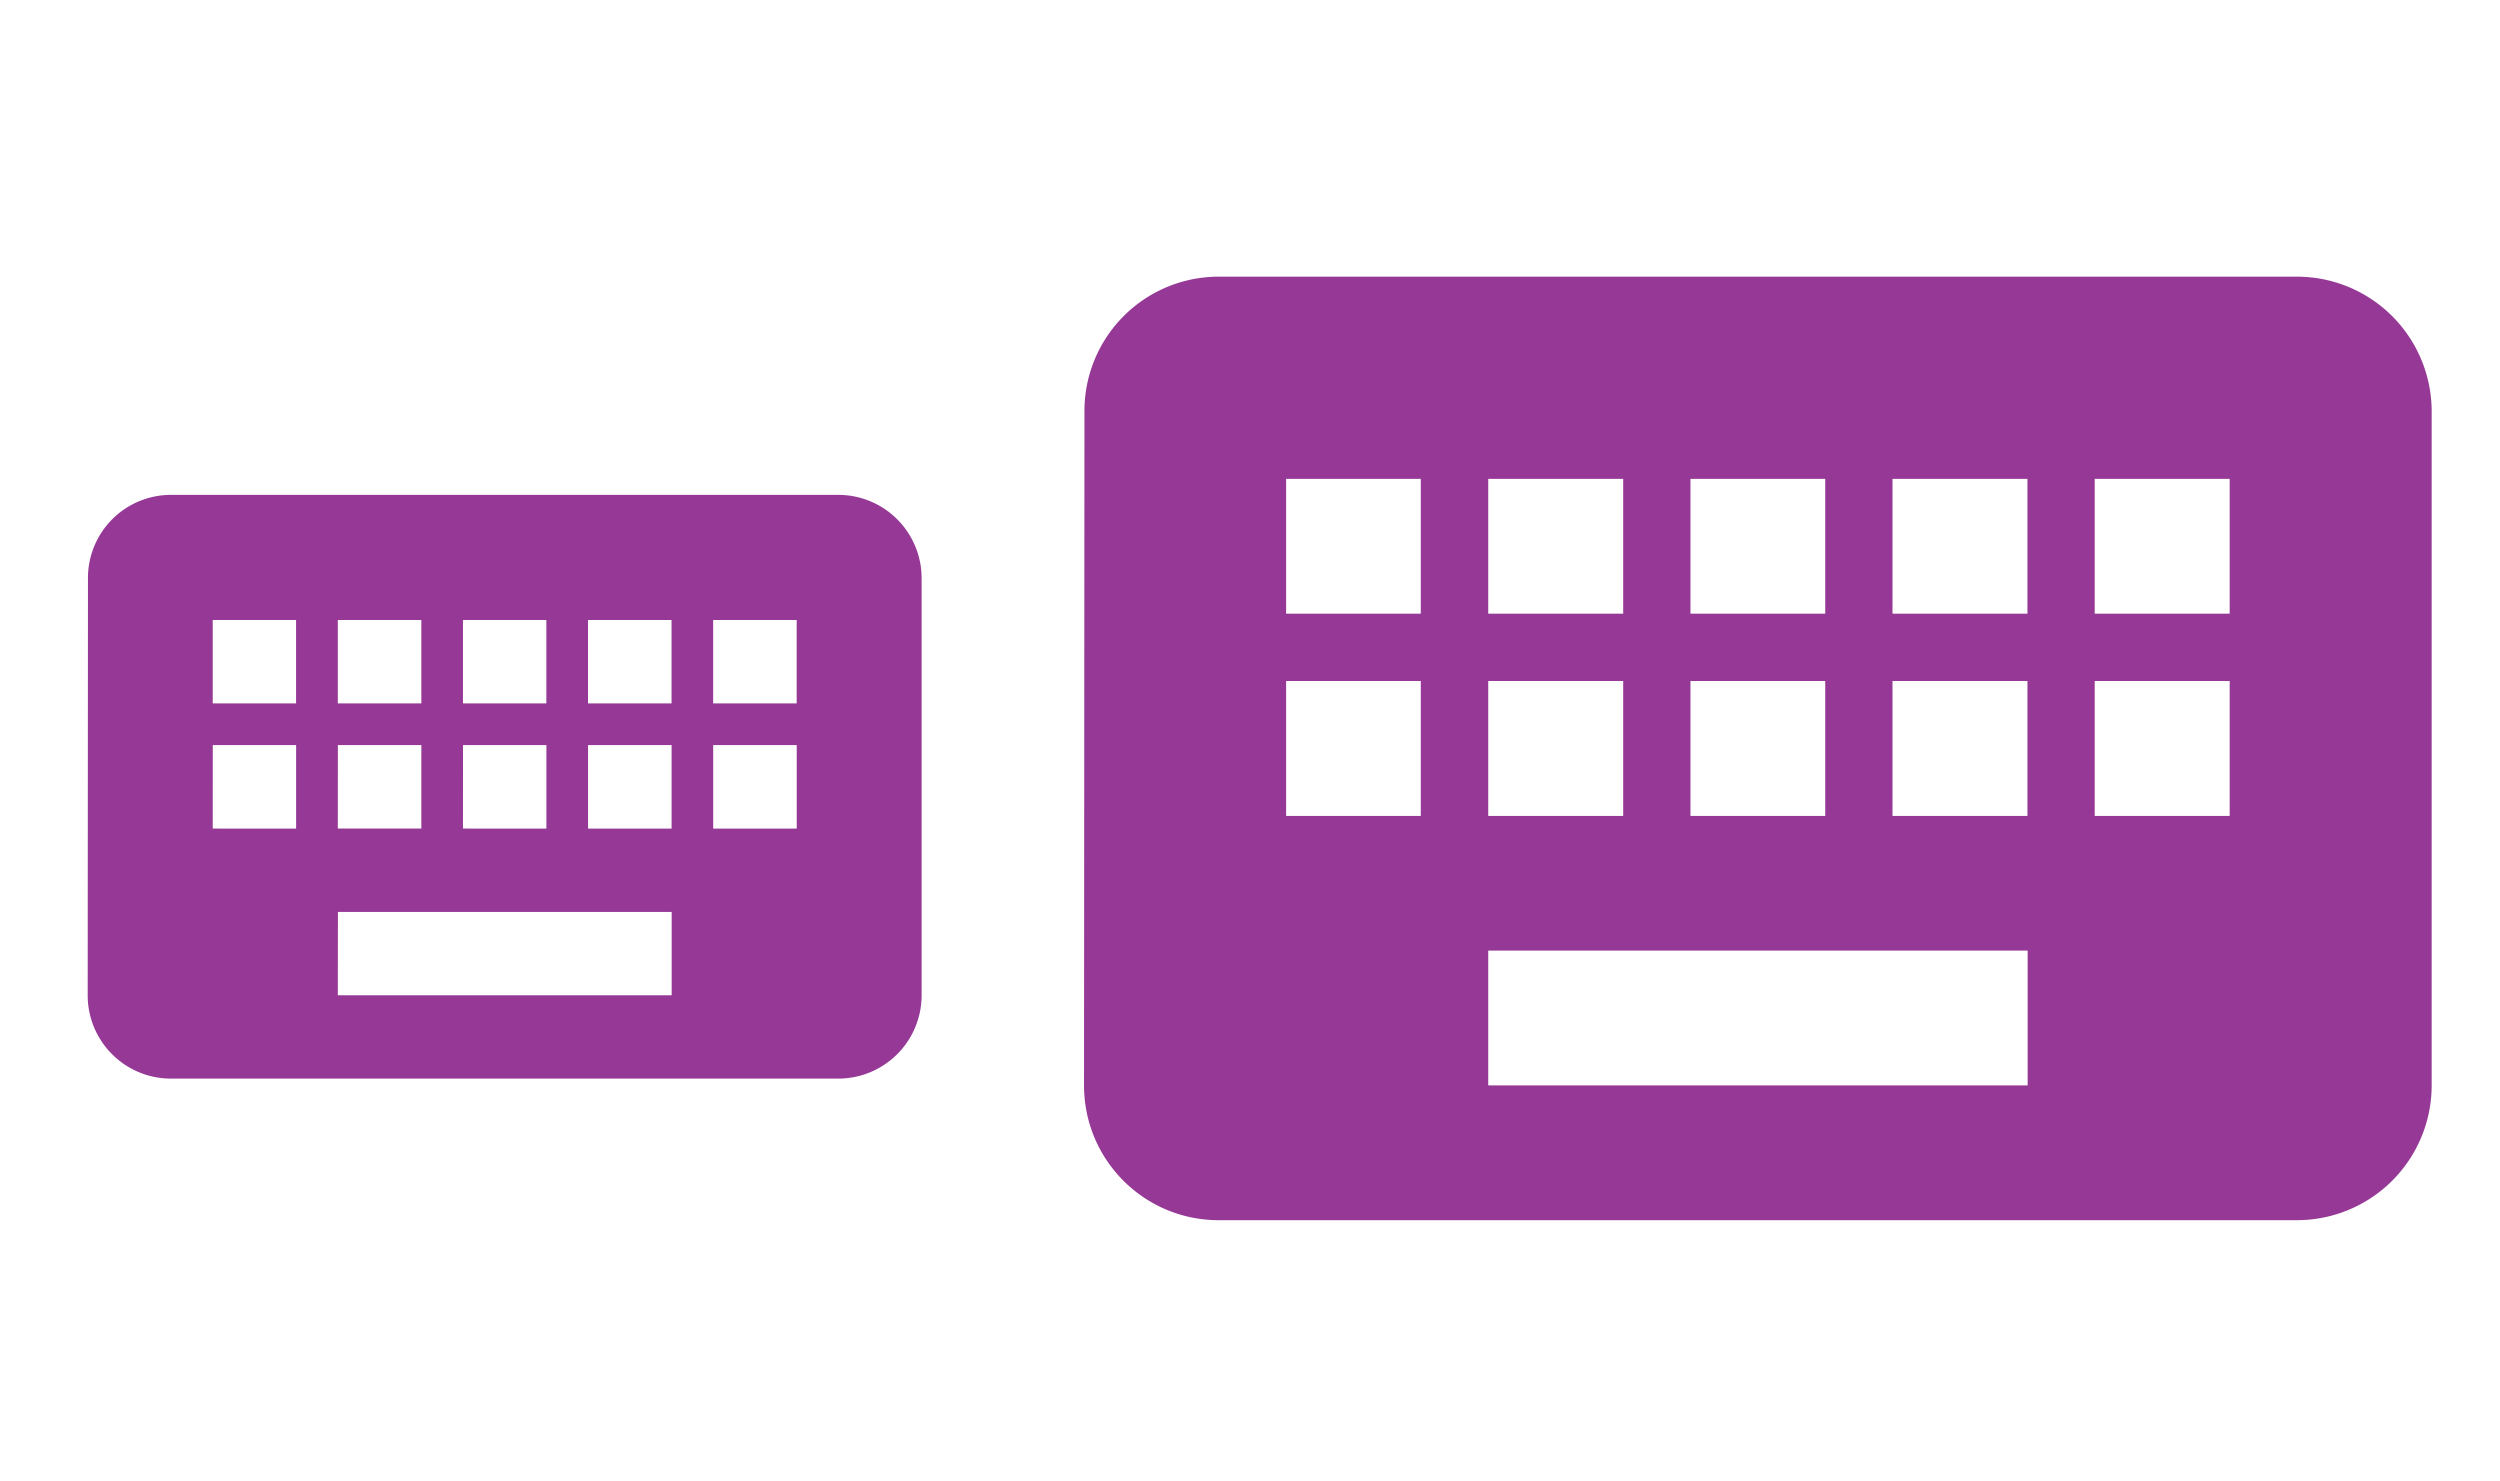 <?xml version="1.0" encoding="UTF-8" standalone="no"?>
<svg
   xmlns:dc="http://purl.org/dc/elements/1.1/"
   xmlns:cc="http://creativecommons.org/ns#"
   xmlns:rdf="http://www.w3.org/1999/02/22-rdf-syntax-ns#"
   xmlns:svg="http://www.w3.org/2000/svg"
   xmlns="http://www.w3.org/2000/svg"
   xmlns:sodipodi="http://sodipodi.sourceforge.net/DTD/sodipodi-0.dtd"
   xmlns:inkscape="http://www.inkscape.org/namespaces/inkscape"
   version="1.1"
   width="54"
   height="32"
   id="svg2"
   viewBox="0 0 54 32"
   sodipodi:docname="keyboard.svg"
   inkscape:version="0.92.4 (5da689c313, 2019-01-14)">
  <sodipodi:namedview
     pagecolor="#ffffff"
     bordercolor="#666666"
     borderopacity="1"
     objecttolerance="10"
     gridtolerance="10"
     guidetolerance="10"
     inkscape:pageopacity="0"
     inkscape:pageshadow="2"
     inkscape:window-width="1366"
     inkscape:window-height="717"
     id="namedview12"
     showgrid="false"
     inkscape:zoom="9.6296296"
     inkscape:cx="27"
     inkscape:cy="16.000006"
     inkscape:window-x="0"
     inkscape:window-y="25"
     inkscape:window-maximized="1"
     inkscape:current-layer="svg2" />
  <defs
     id="defs4">
    <style
       type="text/css"
       id="current-color-scheme">
      .ColorScheme-Text {
        color:#31363b;
      }
      .ColorScheme-Background {
        color:#eff0f1;
      }
      .ColorScheme-Highlight {
        color:#3daee9;
      }
      .ColorScheme-ViewText {
        color:#31363b;
      }
      .ColorScheme-ViewBackground {
        color:#fcfcfc;
      }
      .ColorScheme-ViewHover {
        color:#93cee9;
      }
      .ColorScheme-ViewFocus{
        color:#3daee9;
      }
      .ColorScheme-ButtonText {
        color:#31363b;
      }
      .ColorScheme-ButtonBackground {
        color:#eff0f1;
      }
      .ColorScheme-ButtonHover {
        color:#93cee9;
      }
      .ColorScheme-ButtonFocus{
        color:#3daee9;
      }
      </style>
  </defs>
  <g
     id="keyboard-layout"
     transform="translate(21.97,0.166)">
    <rect
       style="opacity:0.001"
       width="32"
       height="32"
       x="0"
       y="0"
       id="rect72" />
    <path
       id="path839"
       d="M 4.355,5.81 A 2.9,2.9 0 0 0 1.454,8.722 l -0.009,14.557 c 0,1.609 1.3,2.911 2.909,2.911 h 23.289 a 2.911,2.911 0 0 0 2.911,-2.911 V 8.722 A 2.911,2.911 0 0 0 27.643,5.81 Z m 1.455,4.368 h 2.909 v 2.911 H 5.81 Z m 4.366,0 h 2.915 v 2.911 h -2.915 z m 4.368,0 h 2.911 v 2.911 h -2.911 z m 4.364,0 h 2.915 v 2.911 h -2.915 z m 4.368,0 h 2.915 v 2.911 H 23.276 Z M 5.81,14.543 h 2.909 v 2.915 H 5.81 Z m 4.366,0 h 2.915 v 2.915 h -2.915 z m 4.368,0 h 2.911 v 2.915 h -2.911 z m 4.364,0 h 2.915 v 2.915 h -2.915 z m 4.368,0 h 2.915 v 2.915 H 23.276 Z m -13.1,5.824 h 0.004 11.647 v 2.911 h -11.651 z"
       style="fill:#963996;fill-opacity:1;stroke-width:3.537"
       inkscape:connector-curvature="0" />
  </g>
  <g
     id="22-22-keyboard-layout"
     transform="translate(-0.099,27.994)"
     inkscape:transform-center-x="-3.5307692"
     inkscape:transform-center-y="-12.461538">
    <rect
       style="opacity:0.001;stroke-width:0.688"
       width="22"
       height="22"
       x="0"
       y="-22"
       id="rect72-6" />
    <path
       id="path839-2"
       d="m 3.794,-17.305 a 1.794,1.794 0 0 0 -1.795,1.801 l -0.006,9.007 c 0,0.996 0.805,1.801 1.8,1.801 H 18.205 a 1.801,1.801 0 0 0 1.801,-1.801 v -9.007 a 1.801,1.801 0 0 0 -1.801,-1.801 z m 0.9,2.703 h 1.8 v 1.801 H 4.694 Z m 2.702,0 H 9.2 v 1.801 H 7.396 Z m 2.703,0 h 1.801 v 1.801 H 10.099 Z m 2.701,0 h 1.804 v 1.801 h -1.804 z m 2.703,0 h 1.804 v 1.801 h -1.804 z m -10.808,2.701 h 1.8 v 1.804 H 4.694 Z m 2.702,0 H 9.2 v 1.804 H 7.396 Z m 2.703,0 h 1.801 v 1.804 H 10.099 Z m 2.701,0 h 1.804 v 1.804 h -1.804 z m 2.703,0 h 1.804 v 1.804 h -1.804 z m -8.106,3.604 h 0.002 7.207 v 1.801 H 7.396 Z"
       style="fill:#963996;fill-opacity:1;stroke-width:2.188"
       inkscape:connector-curvature="0" />
  </g>
</svg>
